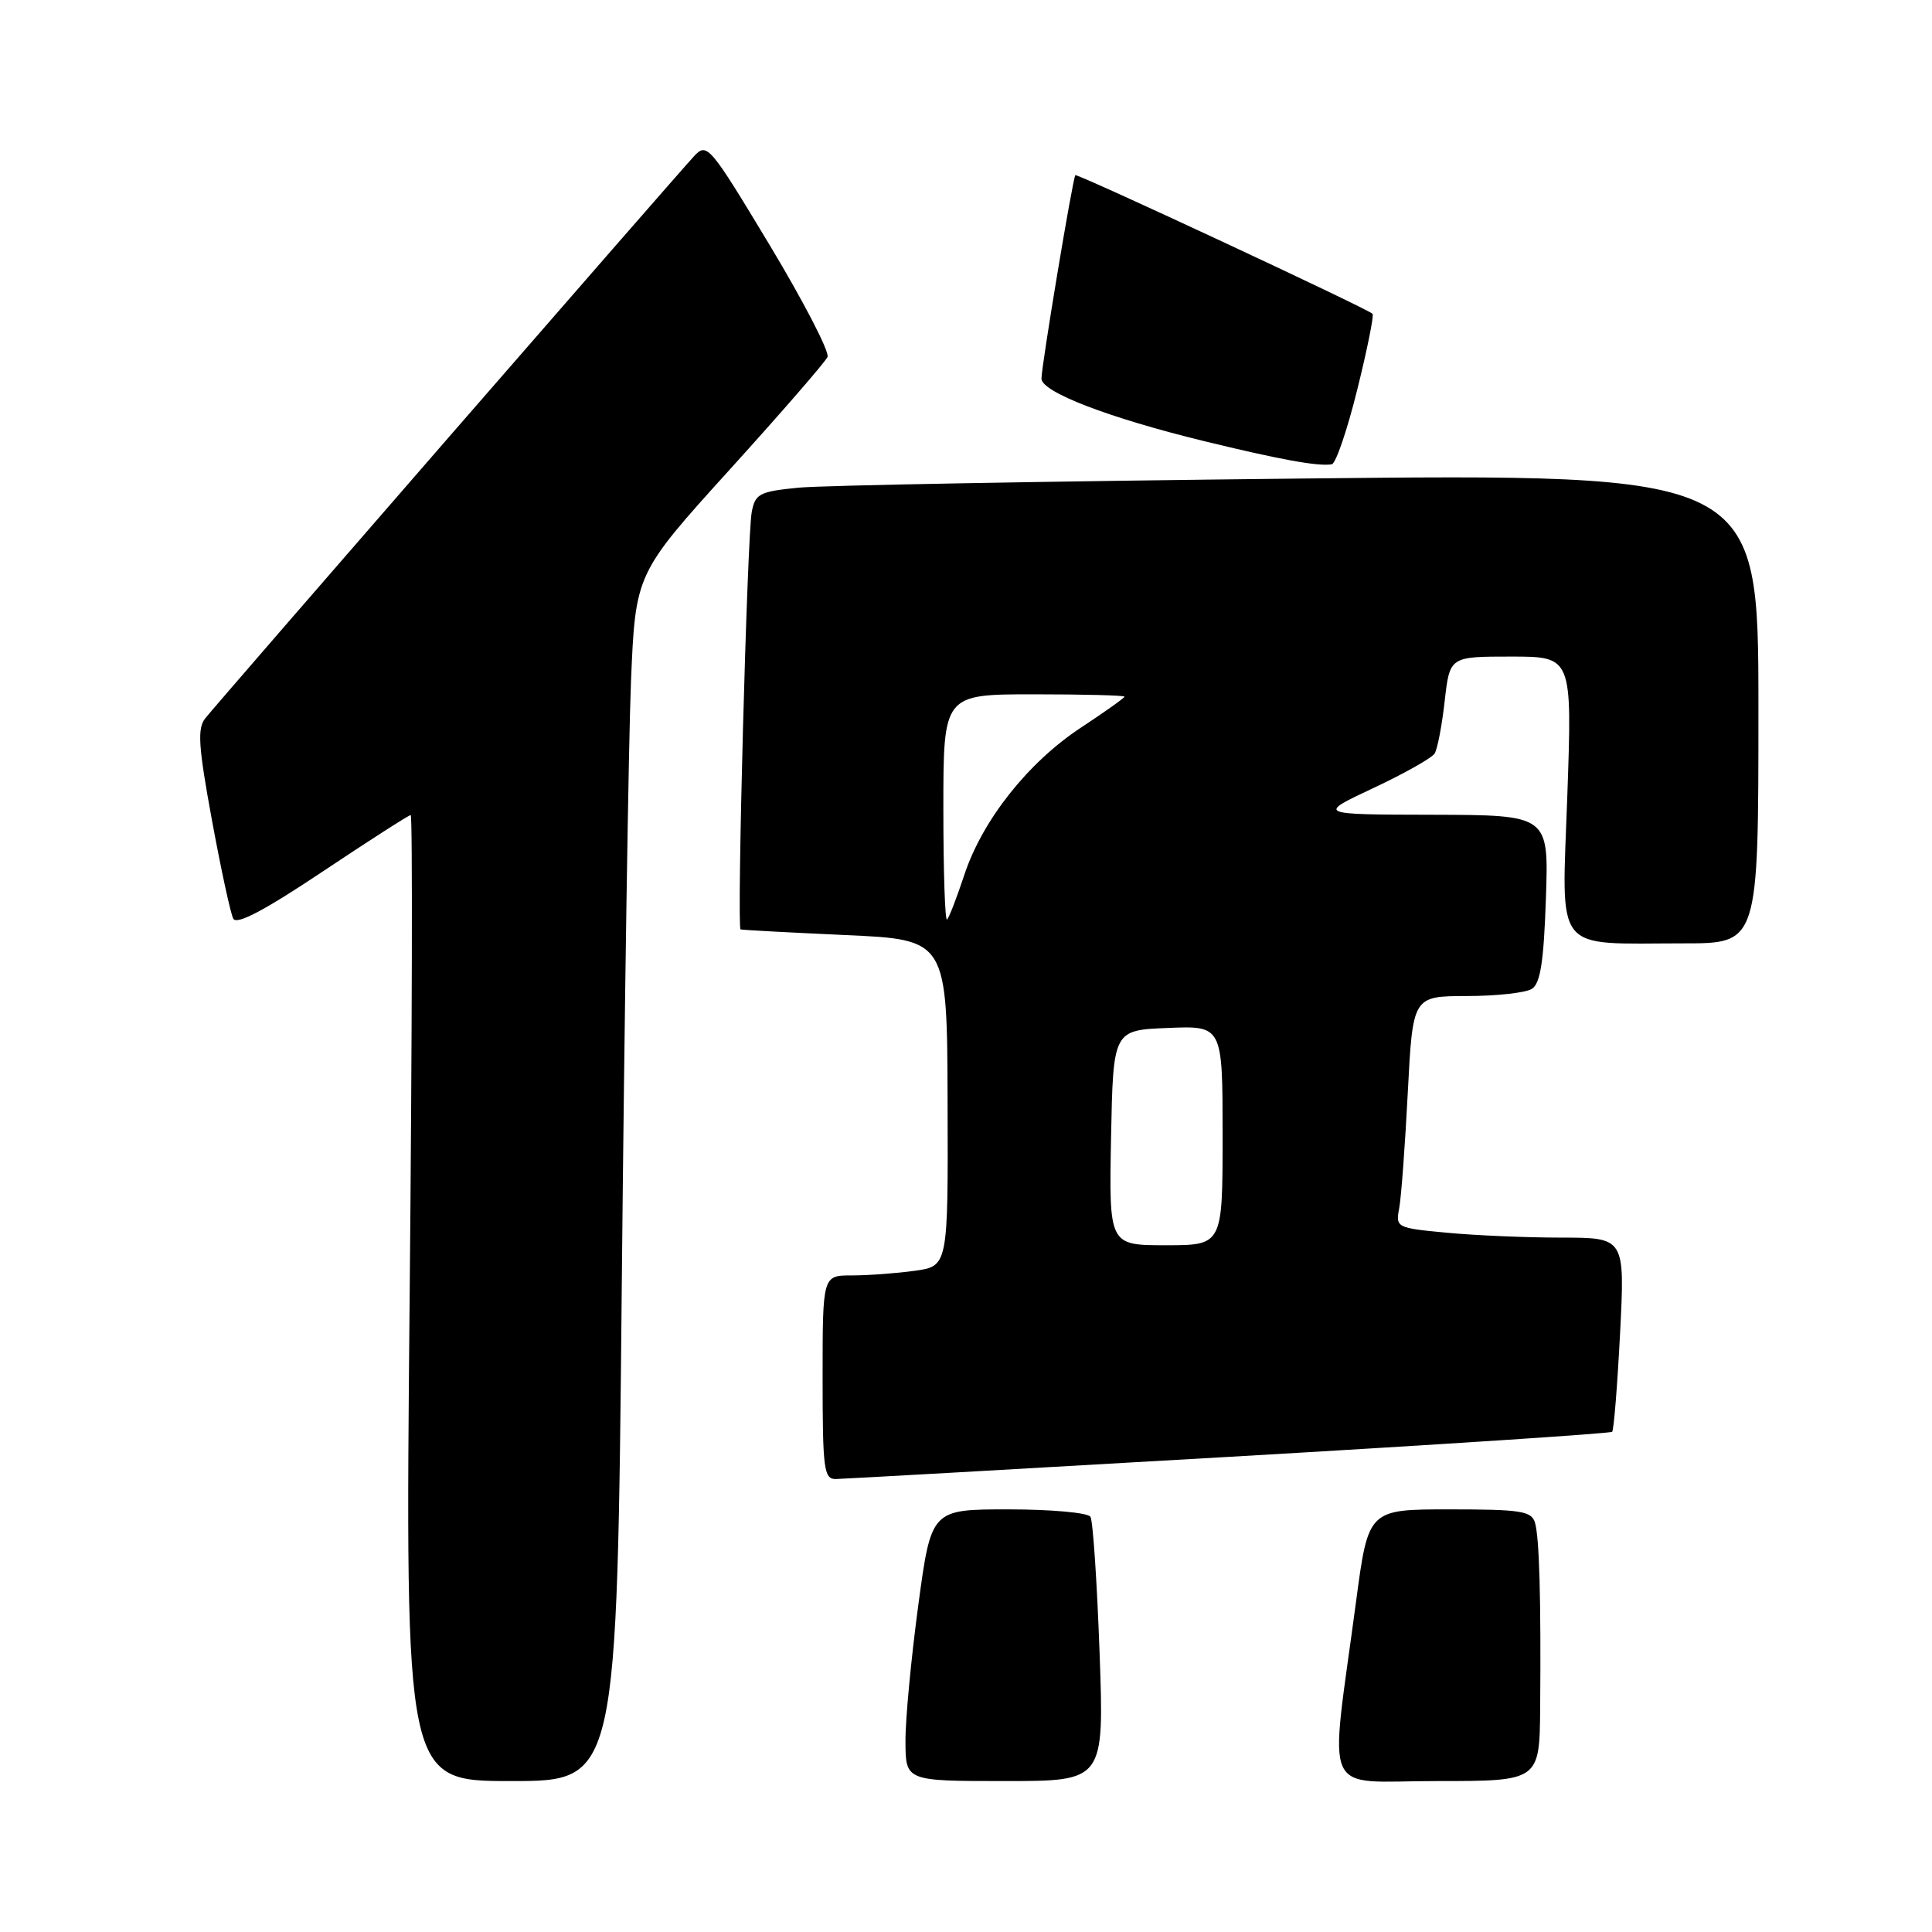 <?xml version="1.0" encoding="UTF-8" standalone="no"?>
<!DOCTYPE svg PUBLIC "-//W3C//DTD SVG 1.1//EN" "http://www.w3.org/Graphics/SVG/1.1/DTD/svg11.dtd" >
<svg xmlns="http://www.w3.org/2000/svg" xmlns:xlink="http://www.w3.org/1999/xlink" version="1.1" viewBox="0 0 256 256">
 <g >
 <path fill="currentColor"
d=" M 82.39 170.25 C 82.74 134.09 83.29 98.09 83.61 90.26 C 84.21 76.01 84.21 76.01 96.66 62.26 C 103.52 54.69 109.36 47.96 109.65 47.30 C 109.94 46.63 106.48 39.95 101.97 32.45 C 94.07 19.33 93.69 18.87 92.01 20.65 C 89.81 22.99 28.95 92.97 27.20 95.18 C 26.13 96.53 26.28 98.86 28.08 108.66 C 29.28 115.17 30.55 121.06 30.91 121.73 C 31.36 122.58 35.06 120.63 42.76 115.48 C 48.92 111.37 54.17 108.00 54.42 108.00 C 54.68 108.00 54.61 136.80 54.28 172.00 C 53.68 236.00 53.68 236.00 67.72 236.00 C 81.76 236.00 81.76 236.00 82.39 170.25 Z  M 145.70 218.98 C 145.36 209.61 144.82 201.51 144.49 200.98 C 144.15 200.44 139.27 200.00 133.63 200.00 C 123.39 200.00 123.39 200.00 121.67 212.75 C 120.73 219.76 119.96 227.86 119.98 230.75 C 120.00 236.00 120.00 236.00 133.16 236.00 C 146.31 236.00 146.31 236.00 145.70 218.98 Z  M 204.08 226.25 C 204.20 211.73 203.97 203.71 203.39 201.75 C 202.93 200.22 201.49 200.00 192.09 200.00 C 181.31 200.00 181.31 200.00 179.68 212.25 C 176.15 238.74 174.91 236.00 190.38 236.00 C 204.00 236.00 204.00 236.00 204.08 226.25 Z  M 162.85 193.04 C 190.55 191.44 213.39 189.94 213.62 189.72 C 213.84 189.49 214.31 183.61 214.67 176.65 C 215.31 164.00 215.31 164.00 206.90 163.99 C 202.28 163.99 195.44 163.70 191.70 163.34 C 185.05 162.72 184.92 162.65 185.40 160.10 C 185.67 158.67 186.18 151.76 186.54 144.75 C 187.20 132.00 187.20 132.00 194.35 131.98 C 198.28 131.98 202.17 131.55 202.98 131.03 C 204.11 130.32 204.56 127.41 204.84 119.05 C 205.22 108.00 205.22 108.00 189.86 107.96 C 174.50 107.93 174.50 107.93 181.96 104.43 C 186.07 102.50 189.73 100.44 190.10 99.84 C 190.47 99.24 191.07 96.11 191.43 92.88 C 192.10 87.00 192.10 87.00 200.21 87.00 C 208.32 87.00 208.32 87.00 207.68 105.38 C 206.94 126.67 205.62 125.00 223.12 125.00 C 233.00 125.00 233.00 125.00 233.00 93.88 C 233.00 62.76 233.00 62.76 172.25 63.41 C 138.84 63.77 108.94 64.31 105.81 64.62 C 100.63 65.13 100.07 65.42 99.61 67.84 C 99.00 71.06 97.61 122.94 98.13 123.15 C 98.33 123.23 104.58 123.56 112.00 123.90 C 125.50 124.50 125.50 124.50 125.56 146.14 C 125.63 167.78 125.63 167.78 121.17 168.39 C 118.72 168.73 114.98 169.00 112.86 169.00 C 109.00 169.00 109.00 169.00 109.00 182.50 C 109.00 194.70 109.17 196.00 110.75 195.98 C 111.71 195.96 135.16 194.64 162.85 193.04 Z  M 179.84 51.64 C 181.17 46.29 182.08 41.76 181.87 41.58 C 181.03 40.81 142.72 22.95 142.49 23.21 C 142.14 23.61 138.00 48.48 138.00 50.17 C 138.00 51.94 146.89 55.36 159.50 58.44 C 169.55 60.89 174.67 61.83 176.47 61.52 C 177.00 61.43 178.52 56.98 179.84 51.64 Z  M 147.22 150.75 C 147.50 136.50 147.50 136.50 154.75 136.21 C 162.00 135.91 162.00 135.91 162.00 150.46 C 162.00 165.00 162.00 165.00 154.47 165.00 C 146.95 165.00 146.95 165.00 147.22 150.75 Z  M 125.00 107.17 C 125.00 92.00 125.00 92.00 137.00 92.00 C 143.60 92.00 149.00 92.14 149.00 92.31 C 149.00 92.48 146.41 94.32 143.25 96.40 C 136.24 101.01 130.18 108.66 127.78 115.92 C 126.79 118.90 125.77 121.57 125.49 121.84 C 125.22 122.11 125.00 115.51 125.00 107.17 Z "/>
</g>
</svg>